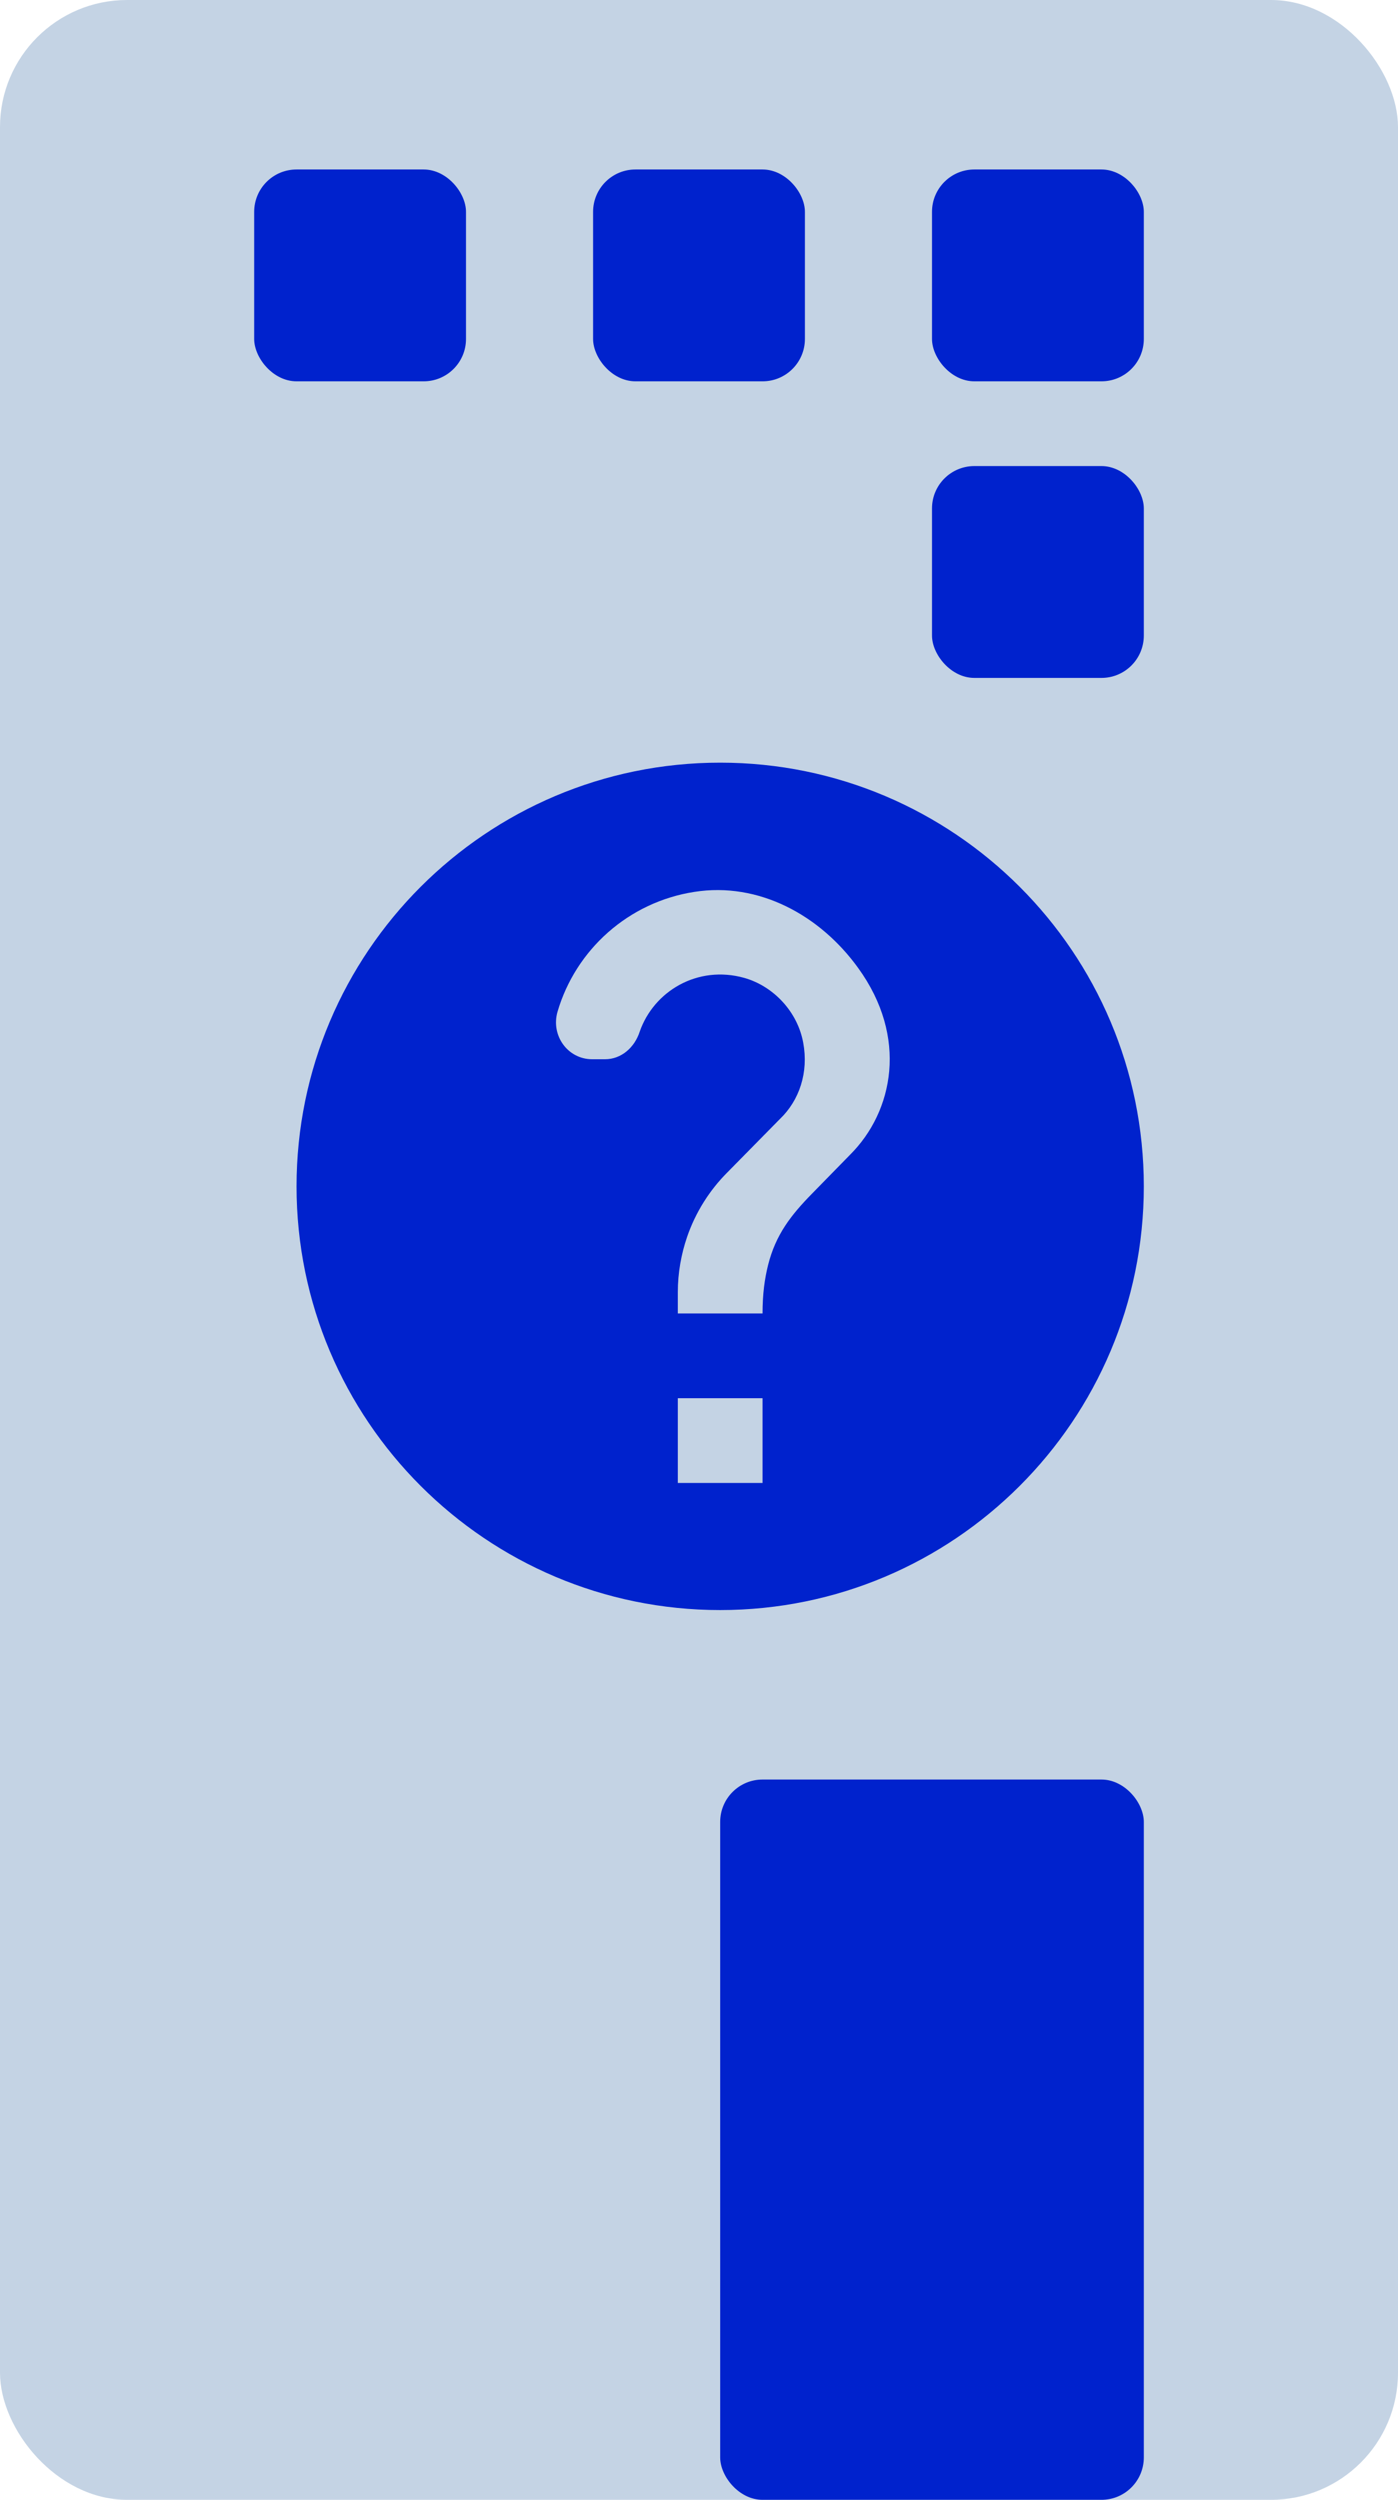 <svg width="33" height="59" viewBox="0 0 33 59" fill="none" xmlns="http://www.w3.org/2000/svg">
    <rect width="33" height="59" rx="3" fill="#C4D3E4"/>
    <rect x="17" y="42" width="10" height="17" rx="1" fill="#0022CD"/>
    <rect x="22" y="11" width="5" height="5" rx="1" fill="#0022CD"/>
    <rect x="22" y="4" width="5" height="5" rx="1" fill="#0022CD"/>
    <rect x="14" y="4" width="5" height="5" rx="1" fill="#0022CD"/>
    <rect x="6" y="4" width="5" height="5" rx="1" fill="#0022CD"/>
    <circle cx="17" cy="28" r="8" fill="#C4D3E4"/>
    <path fill-rule="evenodd" clip-rule="evenodd" d="M17 18C11.48 18 7 22.48 7 28C7 33.52 11.48 38 17 38C22.52 38 27 33.52 27 28C27 22.48 22.52 18 17 18ZM16 35V33H18V35H16ZM19.17 28.17L20.07 27.25C21.09 26.23 21.44 24.48 20.26 22.85C19.36 21.6 17.91 20.81 16.39 21.05C14.84 21.29 13.59 22.41 13.16 23.88C13 24.44 13.4 25 13.98 25H14.28C14.67 25 14.98 24.72 15.1 24.35C15.43 23.4 16.46 22.77 17.57 23.08C18.27 23.28 18.83 23.89 18.96 24.61C19.09 25.31 18.87 25.97 18.41 26.41L17.17 27.67C16.75 28.09 16.42 28.61 16.22 29.19C16.08 29.6 16 30.04 16 30.5V31H18C18 30.54 18.05 30.18 18.13 29.86C18.31 29.14 18.67 28.68 19.17 28.17Z" fill="#0022CD"/>
</svg>
